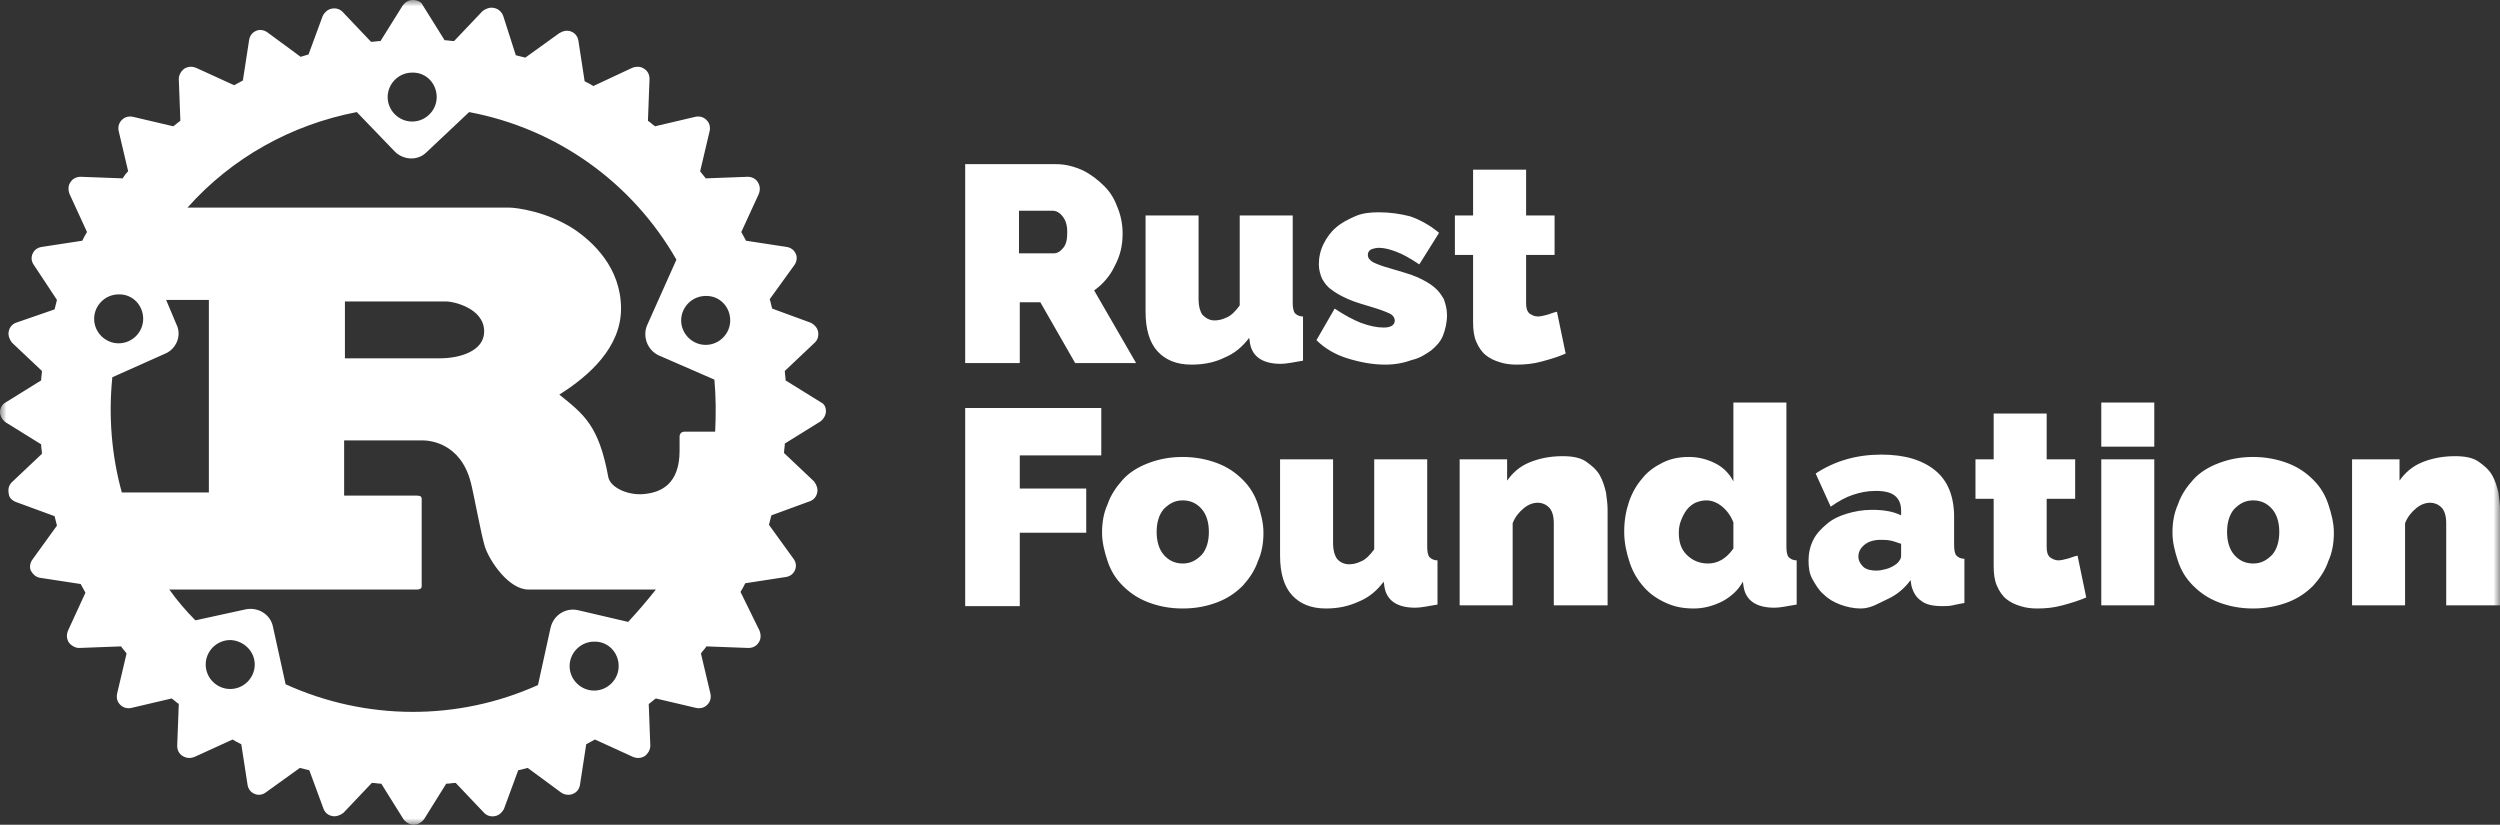 <?xml version="1.0" encoding="UTF-8"?>
<svg width="194px" height="64px" viewBox="0 0 194 64" version="1.1" xmlns="http://www.w3.org/2000/svg" xmlns:xlink="http://www.w3.org/1999/xlink">
    <rect x="0" y="0" width="194" height="64" fill="#333333" stroke="none"/>
    <title>Group 3</title>
    <defs>
        <polygon id="path-1" points="0 0 194 0 194 64 0 64"></polygon>
    </defs>
    <g id="Web" stroke="none" stroke-width="1" fill="none" fill-rule="evenodd">
        <g id="DT_EuroRust-'23_vs.2c" transform="translate(-167, -4122)">
            <g id="Group-22" transform="translate(167, 3775)">
                <g id="Group-3" transform="translate(0, 347)">
                    <mask id="mask-2" fill="white">
                        <use xlink:href="#path-1"></use>
                    </mask>
                    <g id="Clip-2"></g>
                    <path d="M193.939,46.974 L189.826,46.974 L189.826,40.605 C189.826,40.054 189.703,39.625 189.457,39.38 C189.211,39.135 188.905,39.012 188.598,39.012 C188.229,39.012 187.861,39.135 187.493,39.441 C187.125,39.748 186.818,40.115 186.633,40.605 L186.633,46.974 L182.52,46.974 L182.52,35.644 L186.203,35.644 L186.203,37.297 C186.633,36.685 187.186,36.195 187.922,35.889 C188.66,35.583 189.519,35.399 190.501,35.399 C191.299,35.399 191.913,35.522 192.343,35.828 C192.773,36.134 193.141,36.44 193.386,36.869 C193.632,37.297 193.755,37.726 193.878,38.217 C193.939,38.706 194,39.135 194,39.503 L194,46.974 L193.939,46.974 Z M172.82,41.279 C172.82,42.014 173.005,42.626 173.372,43.054 C173.741,43.483 174.232,43.728 174.846,43.728 C175.46,43.728 175.89,43.483 176.319,43.054 C176.688,42.626 176.872,42.014 176.872,41.279 C176.872,40.543 176.688,39.931 176.319,39.503 C175.951,39.074 175.46,38.829 174.846,38.829 C174.232,38.829 173.802,39.074 173.372,39.503 C173.005,39.931 172.82,40.543 172.82,41.279 L172.82,41.279 Z M174.846,47.219 C173.802,47.219 172.943,47.035 172.144,46.729 C171.347,46.423 170.732,45.994 170.181,45.443 C169.628,44.892 169.259,44.28 169.013,43.545 C168.768,42.809 168.584,42.074 168.584,41.34 C168.584,40.543 168.707,39.809 169.013,39.135 C169.259,38.4 169.689,37.788 170.181,37.237 C170.671,36.685 171.347,36.257 172.144,35.951 C172.943,35.644 173.802,35.46 174.846,35.46 C175.829,35.46 176.749,35.644 177.547,35.951 C178.345,36.257 178.959,36.685 179.512,37.237 C180.065,37.788 180.432,38.4 180.678,39.135 C180.924,39.87 181.108,40.605 181.108,41.34 C181.108,42.136 180.985,42.871 180.678,43.545 C180.432,44.28 180.003,44.892 179.512,45.443 C178.959,45.994 178.345,46.423 177.547,46.729 C176.749,47.035 175.829,47.219 174.846,47.219 L174.846,47.219 Z M163.059,46.974 L167.172,46.974 L167.172,35.644 L163.059,35.644 L163.059,46.974 Z M163.059,34.664 L167.172,34.664 L167.172,31.234 L163.059,31.234 L163.059,34.664 Z M161.892,46.362 C161.34,46.606 160.725,46.791 160.051,46.974 C159.375,47.158 158.762,47.219 158.086,47.219 C157.594,47.219 157.165,47.158 156.797,47.035 C156.367,46.913 155.998,46.729 155.692,46.485 C155.385,46.239 155.139,45.872 154.955,45.443 C154.77,45.014 154.709,44.525 154.709,43.912 L154.709,38.706 L153.297,38.706 L153.297,35.644 L154.709,35.644 L154.709,32.092 L158.822,32.092 L158.822,35.644 L161.033,35.644 L161.033,38.706 L158.822,38.706 L158.822,42.442 C158.822,42.809 158.883,43.054 159.068,43.238 C159.252,43.36 159.436,43.483 159.744,43.483 C159.928,43.483 160.174,43.422 160.418,43.36 C160.664,43.3 160.91,43.177 161.217,43.116 C161.217,43.116 161.892,46.362 161.892,46.362 L161.892,46.362 Z M145.623,44.28 C145.868,44.28 146.114,44.218 146.36,44.157 C146.605,44.096 146.851,43.974 147.035,43.851 C147.22,43.728 147.342,43.606 147.403,43.483 C147.526,43.36 147.526,43.177 147.526,43.054 L147.526,42.197 C147.281,42.136 147.035,42.014 146.728,41.952 C146.421,41.891 146.175,41.891 145.93,41.891 C145.439,41.891 145.009,42.014 144.702,42.258 C144.396,42.503 144.211,42.809 144.211,43.177 C144.211,43.483 144.334,43.728 144.579,43.974 C144.825,44.218 145.255,44.28 145.623,44.28 L145.623,44.28 Z M144.396,47.219 C143.843,47.219 143.29,47.097 142.799,46.913 C142.308,46.729 141.878,46.485 141.51,46.117 C141.142,45.811 140.896,45.382 140.65,44.953 C140.404,44.525 140.343,44.034 140.343,43.483 C140.343,42.932 140.466,42.381 140.712,41.891 C140.957,41.401 141.326,41.034 141.755,40.666 C142.185,40.299 142.676,40.054 143.29,39.869 C143.904,39.686 144.518,39.563 145.255,39.563 C146.175,39.563 146.912,39.686 147.526,39.992 L147.526,39.625 C147.526,39.074 147.342,38.706 147.035,38.461 C146.728,38.217 146.237,38.094 145.562,38.094 C144.886,38.094 144.334,38.217 143.781,38.4 C143.228,38.583 142.676,38.89 142.062,39.319 L140.896,36.746 C142.369,35.766 144.088,35.277 145.991,35.277 C147.833,35.277 149.184,35.705 150.167,36.502 C151.149,37.297 151.639,38.523 151.639,40.115 L151.639,42.32 C151.639,42.688 151.7,42.994 151.823,43.116 C151.946,43.238 152.131,43.36 152.438,43.36 L152.438,46.791 C152.131,46.852 151.762,46.913 151.517,46.974 C151.271,47.035 150.964,47.035 150.718,47.035 C149.982,47.035 149.429,46.913 149.061,46.606 C148.693,46.362 148.447,45.933 148.325,45.443 L148.263,45.014 C147.772,45.688 147.158,46.178 146.482,46.485 C145.808,46.791 145.193,47.219 144.396,47.219 Z M132.547,43.728 C133.283,43.728 133.959,43.36 134.511,42.565 L134.511,40.543 C134.327,40.054 134.02,39.625 133.651,39.319 C133.283,39.012 132.854,38.829 132.424,38.829 C132.117,38.829 131.871,38.89 131.564,39.012 C131.319,39.135 131.073,39.319 130.889,39.563 C130.705,39.809 130.582,40.054 130.459,40.36 C130.336,40.666 130.275,40.972 130.275,41.34 C130.275,42.074 130.459,42.626 130.889,43.054 C131.319,43.483 131.871,43.728 132.547,43.728 L132.547,43.728 Z M131.442,47.219 C130.643,47.219 129.968,47.097 129.293,46.791 C128.617,46.485 128.065,46.117 127.573,45.566 C127.083,45.014 126.714,44.402 126.469,43.667 C126.223,42.932 126.038,42.136 126.038,41.279 C126.038,40.421 126.161,39.686 126.407,38.951 C126.653,38.217 127.021,37.603 127.45,37.114 C127.881,36.563 128.433,36.195 129.047,35.889 C129.661,35.583 130.336,35.46 131.073,35.46 C131.809,35.46 132.485,35.644 133.099,35.951 C133.713,36.257 134.204,36.746 134.511,37.359 L134.511,31.234 L138.625,31.234 L138.625,42.442 C138.625,42.809 138.685,43.116 138.808,43.238 C138.931,43.36 139.115,43.483 139.422,43.483 L139.422,46.913 C138.685,47.035 138.133,47.158 137.703,47.158 C136.291,47.158 135.494,46.606 135.309,45.566 L135.248,45.137 C134.879,45.811 134.327,46.3 133.651,46.668 C132.915,47.035 132.178,47.219 131.442,47.219 Z M124.688,46.974 L120.575,46.974 L120.575,40.605 C120.575,40.054 120.452,39.625 120.206,39.38 C119.961,39.135 119.654,39.012 119.347,39.012 C118.978,39.012 118.61,39.135 118.242,39.441 C117.874,39.748 117.566,40.115 117.382,40.605 L117.382,46.974 L113.269,46.974 L113.269,35.644 L116.953,35.644 L116.953,37.297 C117.382,36.685 117.935,36.195 118.671,35.889 C119.408,35.583 120.268,35.399 121.251,35.399 C122.048,35.399 122.663,35.522 123.092,35.828 C123.522,36.134 123.89,36.44 124.136,36.869 C124.381,37.297 124.504,37.726 124.626,38.217 C124.688,38.706 124.749,39.135 124.749,39.503 L124.749,46.974 L124.688,46.974 Z M102.893,47.219 C101.727,47.219 100.868,46.852 100.254,46.178 C99.64,45.505 99.333,44.463 99.333,43.116 L99.333,35.644 L103.446,35.644 L103.446,42.197 C103.446,42.688 103.569,43.116 103.753,43.36 C103.938,43.606 104.305,43.789 104.674,43.789 C104.981,43.789 105.288,43.728 105.656,43.545 C105.963,43.422 106.332,43.054 106.639,42.626 L106.639,35.644 L110.752,35.644 L110.752,42.442 C110.752,42.809 110.813,43.116 110.936,43.238 C111.059,43.36 111.244,43.483 111.55,43.483 L111.55,46.913 C110.813,47.035 110.261,47.158 109.832,47.158 C108.42,47.158 107.621,46.606 107.437,45.566 L107.375,45.137 C106.823,45.872 106.209,46.362 105.473,46.668 C104.674,47.035 103.876,47.219 102.893,47.219 Z M89.756,41.279 C89.756,42.014 89.939,42.626 90.308,43.054 C90.677,43.483 91.168,43.728 91.782,43.728 C92.396,43.728 92.825,43.483 93.255,43.054 C93.624,42.626 93.808,42.014 93.808,41.279 C93.808,40.543 93.624,39.931 93.255,39.503 C92.886,39.074 92.396,38.829 91.782,38.829 C91.168,38.829 90.738,39.074 90.308,39.503 C89.939,39.931 89.756,40.543 89.756,41.279 L89.756,41.279 Z M91.782,47.219 C90.738,47.219 89.878,47.035 89.08,46.729 C88.283,46.423 87.668,45.994 87.115,45.443 C86.564,44.892 86.195,44.28 85.949,43.545 C85.703,42.809 85.519,42.074 85.519,41.34 C85.519,40.543 85.642,39.809 85.949,39.135 C86.195,38.4 86.625,37.788 87.115,37.237 C87.607,36.685 88.283,36.257 89.08,35.951 C89.878,35.644 90.738,35.46 91.782,35.46 C92.763,35.46 93.685,35.644 94.483,35.951 C95.281,36.257 95.895,36.685 96.448,37.237 C97,37.788 97.368,38.4 97.614,39.135 C97.86,39.87 98.044,40.605 98.044,41.34 C98.044,42.136 97.921,42.871 97.614,43.545 C97.368,44.28 96.939,44.892 96.448,45.443 C95.895,45.994 95.281,46.423 94.483,46.729 C93.685,47.035 92.825,47.219 91.782,47.219 L91.782,47.219 Z M74.899,46.974 L74.899,31.663 L85.459,31.663 L85.459,35.338 L79.135,35.338 L79.135,37.91 L84.291,37.91 L84.291,41.34 L79.135,41.34 L79.135,47.035 L74.899,47.035 L74.899,46.974 Z M121.495,27.437 C120.943,27.682 120.329,27.866 119.654,28.049 C118.978,28.234 118.365,28.295 117.689,28.295 C117.198,28.295 116.769,28.234 116.4,28.111 C115.97,27.988 115.602,27.805 115.295,27.56 C114.988,27.315 114.742,26.948 114.558,26.519 C114.374,26.09 114.312,25.6 114.312,24.988 L114.312,19.782 L112.9,19.782 L112.9,16.72 L114.312,16.72 L114.312,13.168 L118.426,13.168 L118.426,16.72 L120.636,16.72 L120.636,19.782 L118.426,19.782 L118.426,23.517 C118.426,23.885 118.488,24.131 118.671,24.314 C118.856,24.437 119.04,24.559 119.347,24.559 C119.531,24.559 119.777,24.497 120.022,24.437 C120.268,24.375 120.513,24.252 120.82,24.191 L121.495,27.437 Z M107.498,28.295 C106.516,28.295 105.534,28.111 104.551,27.805 C103.569,27.499 102.77,27.009 102.157,26.396 L103.569,23.946 C104.305,24.437 104.981,24.803 105.595,25.049 C106.27,25.294 106.823,25.417 107.375,25.417 C107.928,25.417 108.235,25.232 108.235,24.865 C108.235,24.682 108.112,24.497 107.928,24.375 C107.682,24.252 107.252,24.069 106.639,23.885 C105.84,23.64 105.165,23.457 104.613,23.211 C104.061,22.966 103.631,22.722 103.323,22.477 C102.955,22.231 102.77,21.925 102.587,21.619 C102.464,21.313 102.341,20.945 102.341,20.517 C102.341,19.966 102.464,19.414 102.71,18.925 C102.955,18.434 103.262,18.006 103.692,17.638 C104.122,17.271 104.613,17.026 105.165,16.78 C105.717,16.536 106.332,16.474 107.007,16.474 C107.867,16.474 108.664,16.597 109.401,16.78 C110.138,17.026 110.936,17.454 111.673,18.067 L110.138,20.517 C109.401,20.026 108.849,19.72 108.358,19.537 C107.867,19.353 107.437,19.231 107.007,19.231 C106.762,19.231 106.577,19.292 106.393,19.353 C106.209,19.476 106.147,19.598 106.147,19.782 C106.147,20.026 106.27,20.149 106.516,20.333 C106.762,20.455 107.191,20.639 107.867,20.823 C108.664,21.068 109.401,21.252 109.953,21.497 C110.506,21.742 110.936,21.986 111.305,22.293 C111.673,22.599 111.857,22.905 112.041,23.211 C112.164,23.579 112.287,23.946 112.287,24.437 C112.287,25.049 112.164,25.539 111.98,26.029 C111.795,26.519 111.427,26.886 111.059,27.192 C110.629,27.499 110.138,27.805 109.586,27.928 C108.91,28.172 108.235,28.295 107.498,28.295 L107.498,28.295 Z M92.457,28.295 C91.29,28.295 90.431,27.928 89.817,27.254 C89.203,26.58 88.896,25.539 88.896,24.191 L88.896,16.72 L93.009,16.72 L93.009,23.273 C93.009,23.763 93.132,24.191 93.316,24.437 C93.562,24.682 93.869,24.865 94.237,24.865 C94.544,24.865 94.851,24.803 95.22,24.62 C95.527,24.497 95.895,24.131 96.202,23.702 L96.202,16.72 L100.315,16.72 L100.315,23.517 C100.315,23.885 100.376,24.191 100.499,24.314 C100.622,24.437 100.807,24.559 101.114,24.559 L101.114,27.988 C100.376,28.111 99.825,28.234 99.395,28.234 C97.983,28.234 97.184,27.682 97,26.641 L96.939,26.212 C96.386,26.948 95.772,27.437 95.036,27.743 C94.298,28.111 93.439,28.295 92.457,28.295 L92.457,28.295 Z M79.135,19.659 L81.775,19.659 C82.02,19.659 82.266,19.537 82.512,19.231 C82.757,18.925 82.818,18.557 82.818,18.006 C82.818,17.454 82.695,17.088 82.45,16.78 C82.205,16.474 81.959,16.352 81.652,16.352 L79.073,16.352 L79.073,19.659 L79.135,19.659 Z M74.899,28.049 L74.899,12.739 L81.959,12.739 C82.695,12.739 83.371,12.923 84.047,13.229 C84.66,13.535 85.213,13.963 85.703,14.454 C86.195,14.943 86.502,15.495 86.748,16.168 C86.993,16.78 87.115,17.454 87.115,18.128 C87.115,19.046 86.932,19.843 86.502,20.639 C86.133,21.435 85.581,22.048 84.906,22.538 L88.16,28.172 L83.432,28.172 L80.731,23.457 L79.135,23.457 L79.135,28.172 L74.899,28.172 L74.899,28.049 Z M54.762,26.763 C53.719,26.763 52.858,25.906 52.858,24.865 C52.858,23.823 53.719,22.966 54.762,22.966 L54.823,22.966 C55.867,22.966 56.665,23.823 56.665,24.865 C56.665,25.906 55.805,26.763 54.762,26.763 L54.762,26.763 Z M30.082,7.533 C30.082,6.492 30.941,5.634 31.985,5.634 L32.047,5.634 C33.09,5.634 33.888,6.492 33.888,7.533 C33.888,8.574 33.029,9.431 31.985,9.431 C30.941,9.431 30.082,8.574 30.082,7.533 L30.082,7.533 Z M49.973,38.339 C48.745,38.461 47.395,37.849 47.21,37.052 C46.474,33.011 45.307,32.153 43.404,30.622 C45.737,29.152 48.192,26.948 48.192,23.946 C48.192,20.762 45.983,18.74 44.509,17.76 C42.421,16.414 40.089,16.108 39.476,16.108 L14.55,16.108 C17.987,12.249 22.592,9.677 27.688,8.697 L30.635,11.759 C31.31,12.432 32.414,12.494 33.09,11.82 L36.406,8.697 C43.22,9.983 49.052,14.148 52.49,20.149 L50.219,25.232 C49.85,26.09 50.219,27.131 51.078,27.56 L55.437,29.458 C55.56,30.806 55.56,32.153 55.498,33.5 L53.104,33.5 C52.858,33.5 52.736,33.685 52.736,33.868 L52.736,34.971 C52.736,37.603 51.262,38.217 49.973,38.339 L49.973,38.339 Z M26.766,27.805 L26.766,23.395 L34.687,23.395 C35.117,23.395 37.572,23.885 37.572,25.723 C37.572,27.254 35.669,27.805 34.134,27.805 L26.766,27.805 Z M7.305,24.743 C7.305,23.702 8.164,22.844 9.209,22.844 L9.27,22.844 C10.314,22.844 11.111,23.702 11.111,24.743 C11.111,25.783 10.252,26.641 9.209,26.641 C8.164,26.641 7.305,25.783 7.305,24.743 L7.305,24.743 Z M8.717,29.274 L12.831,27.437 C13.69,27.07 14.12,26.029 13.69,25.171 L12.892,23.273 L16.208,23.273 L16.208,38.217 L9.454,38.217 C8.656,35.338 8.41,32.276 8.717,29.274 L8.717,29.274 Z M19.768,51.568 C19.768,52.609 18.909,53.466 17.865,53.466 C16.821,53.466 15.962,52.609 15.962,51.568 C15.962,50.526 16.821,49.669 17.865,49.669 L17.927,49.669 C18.909,49.731 19.768,50.526 19.768,51.568 L19.768,51.568 Z M48.009,51.69 C48.009,52.731 47.149,53.589 46.106,53.589 C45.062,53.589 44.202,52.731 44.202,51.69 C44.202,50.649 45.062,49.791 46.106,49.791 L46.167,49.791 C47.21,49.791 48.009,50.649 48.009,51.69 L48.009,51.69 Z M44.816,47.342 C43.895,47.158 42.974,47.709 42.729,48.689 L41.747,53.16 C35.484,55.977 28.363,55.916 22.163,53.099 L21.18,48.628 C20.996,47.709 20.075,47.097 19.093,47.28 L15.163,48.138 C14.427,47.403 13.751,46.606 13.138,45.749 L32.353,45.749 C32.537,45.749 32.722,45.688 32.722,45.505 L32.722,38.706 C32.722,38.523 32.599,38.461 32.353,38.461 L26.705,38.461 L26.705,34.174 L32.783,34.174 C33.336,34.174 35.73,34.358 36.529,37.42 C36.773,38.339 37.326,41.462 37.633,42.442 C38.002,43.545 39.476,45.749 41.009,45.749 L50.895,45.749 C50.219,46.606 49.483,47.464 48.745,48.26 L44.816,47.342 Z M63.726,31.234 L60.963,29.52 C60.963,29.274 60.902,29.029 60.902,28.785 L63.234,26.58 C63.48,26.335 63.541,26.029 63.48,25.723 C63.418,25.417 63.173,25.171 62.927,25.049 L59.919,23.946 L59.734,23.211 L61.638,20.578 C61.822,20.333 61.883,19.966 61.761,19.72 C61.638,19.414 61.392,19.231 61.085,19.169 L57.893,18.68 C57.77,18.434 57.647,18.251 57.525,18.006 L58.875,15.066 C58.998,14.76 58.998,14.454 58.814,14.148 C58.629,13.841 58.322,13.719 58.016,13.719 L54.762,13.841 C54.639,13.657 54.455,13.474 54.332,13.29 L55.069,10.166 C55.131,9.86 55.069,9.554 54.823,9.309 C54.578,9.064 54.27,9.003 53.963,9.064 L50.833,9.799 C50.649,9.677 50.464,9.493 50.28,9.371 L50.403,6.125 C50.403,5.818 50.28,5.512 49.973,5.328 C49.727,5.145 49.36,5.145 49.052,5.267 L46.044,6.676 C45.86,6.553 45.614,6.431 45.368,6.308 L44.878,3.123 C44.816,2.817 44.632,2.572 44.325,2.449 C44.018,2.328 43.712,2.388 43.404,2.572 L40.765,4.471 L40.027,4.288 L39.046,1.225 C38.923,0.919 38.677,0.674 38.308,0.612 C38.002,0.551 37.695,0.674 37.449,0.857 L35.239,3.185 C34.994,3.185 34.748,3.123 34.502,3.123 L32.783,0.368 C32.722,0.183 32.414,-9.96886288e-05 32.047,-9.96886288e-05 C31.678,-9.96886288e-05 31.433,0.183 31.248,0.429 L29.529,3.185 C29.284,3.185 29.039,3.246 28.793,3.246 L26.583,0.919 C26.337,0.674 26.03,0.612 25.723,0.674 C25.416,0.735 25.17,0.98 25.048,1.225 L23.942,4.226 C23.758,4.288 23.513,4.348 23.329,4.409 L20.751,2.511 C20.505,2.328 20.136,2.266 19.891,2.388 C19.583,2.511 19.4,2.756 19.339,3.062 L18.847,6.246 C18.602,6.369 18.417,6.492 18.171,6.614 L15.225,5.267 C14.918,5.145 14.611,5.145 14.304,5.328 C14.058,5.512 13.874,5.818 13.874,6.125 L13.997,9.371 C13.813,9.493 13.629,9.677 13.445,9.799 L10.314,9.064 C10.007,9.003 9.699,9.064 9.454,9.309 C9.209,9.554 9.147,9.86 9.209,10.166 L9.945,13.29 C9.761,13.474 9.638,13.657 9.515,13.841 L6.262,13.719 C5.955,13.719 5.648,13.841 5.463,14.148 C5.279,14.392 5.279,14.76 5.402,15.066 L6.752,18.006 C6.63,18.189 6.507,18.434 6.385,18.68 L3.192,19.169 C2.885,19.231 2.639,19.414 2.516,19.72 C2.394,20.026 2.455,20.333 2.639,20.578 L4.42,23.273 L4.236,24.008 L1.227,25.049 C0.92,25.171 0.736,25.417 0.675,25.723 C0.614,26.029 0.736,26.335 0.92,26.58 L3.254,28.785 C3.254,29.029 3.192,29.274 3.192,29.52 L0.43,31.234 C0.184,31.357 0,31.663 0,31.969 C0,32.276 0.184,32.582 0.43,32.766 L3.192,34.48 C3.192,34.725 3.254,34.971 3.254,35.215 L0.92,37.42 C0.675,37.665 0.614,37.971 0.675,38.277 C0.675,38.583 0.92,38.829 1.227,38.951 L4.236,40.054 L4.42,40.788 L2.516,43.422 C2.332,43.667 2.271,44.034 2.394,44.28 C2.516,44.525 2.762,44.769 3.069,44.831 L6.262,45.32 C6.385,45.566 6.507,45.749 6.63,45.994 L5.279,48.934 C5.156,49.24 5.156,49.546 5.34,49.852 C5.525,50.097 5.832,50.282 6.139,50.282 L9.392,50.159 C9.515,50.343 9.699,50.526 9.822,50.711 L9.086,53.834 C9.025,54.14 9.086,54.446 9.332,54.691 C9.577,54.936 9.884,54.997 10.191,54.936 L13.322,54.201 C13.506,54.323 13.69,54.508 13.874,54.629 L13.751,57.876 C13.751,58.182 13.874,58.488 14.181,58.672 C14.488,58.855 14.796,58.855 15.102,58.733 L18.049,57.386 C18.233,57.508 18.479,57.631 18.724,57.754 L19.216,60.938 C19.277,61.244 19.461,61.489 19.768,61.611 C20.075,61.734 20.382,61.673 20.628,61.489 L23.268,59.591 L24.004,59.774 L25.11,62.775 C25.232,63.082 25.477,63.265 25.784,63.326 C26.092,63.388 26.399,63.265 26.644,63.082 L28.854,60.754 C29.1,60.754 29.346,60.815 29.59,60.815 L31.31,63.571 C31.494,63.817 31.801,64 32.108,64 C32.414,64 32.722,63.817 32.906,63.571 L34.625,60.815 C34.871,60.815 35.117,60.754 35.361,60.754 L37.572,63.082 C37.818,63.326 38.124,63.388 38.431,63.326 C38.738,63.265 38.984,63.02 39.107,62.775 L40.212,59.774 L40.949,59.591 L43.527,61.489 C43.773,61.673 44.141,61.734 44.448,61.611 C44.755,61.489 44.939,61.244 45.001,60.938 L45.491,57.754 C45.737,57.631 45.921,57.508 46.167,57.386 L49.114,58.733 C49.421,58.855 49.727,58.855 50.034,58.672 C50.28,58.488 50.464,58.182 50.464,57.876 L50.342,54.629 C50.526,54.508 50.71,54.323 50.895,54.201 L54.025,54.936 C54.332,54.997 54.639,54.936 54.885,54.691 C55.131,54.446 55.192,54.14 55.131,53.834 L54.393,50.711 C54.516,50.526 54.701,50.343 54.823,50.159 L58.077,50.282 C58.384,50.282 58.691,50.159 58.875,49.852 C59.059,49.608 59.059,49.24 58.937,48.934 L57.463,45.933 C57.586,45.749 57.709,45.505 57.832,45.26 L61.024,44.769 C61.331,44.708 61.576,44.525 61.699,44.218 C61.822,43.912 61.761,43.606 61.576,43.36 L59.673,40.728 L59.857,39.992 L62.865,38.89 C63.173,38.768 63.357,38.523 63.418,38.217 C63.48,37.91 63.357,37.603 63.173,37.359 L60.84,35.154 C60.84,34.909 60.902,34.664 60.902,34.419 L63.664,32.705 C63.91,32.52 64.093,32.214 64.093,31.908 C64.093,31.602 63.97,31.357 63.726,31.234 L63.726,31.234 Z" id="Fill-1" fill="#FFFFFF" mask="url(#mask-2)"></path>
                </g>
            </g>
        </g>
    </g>
</svg>